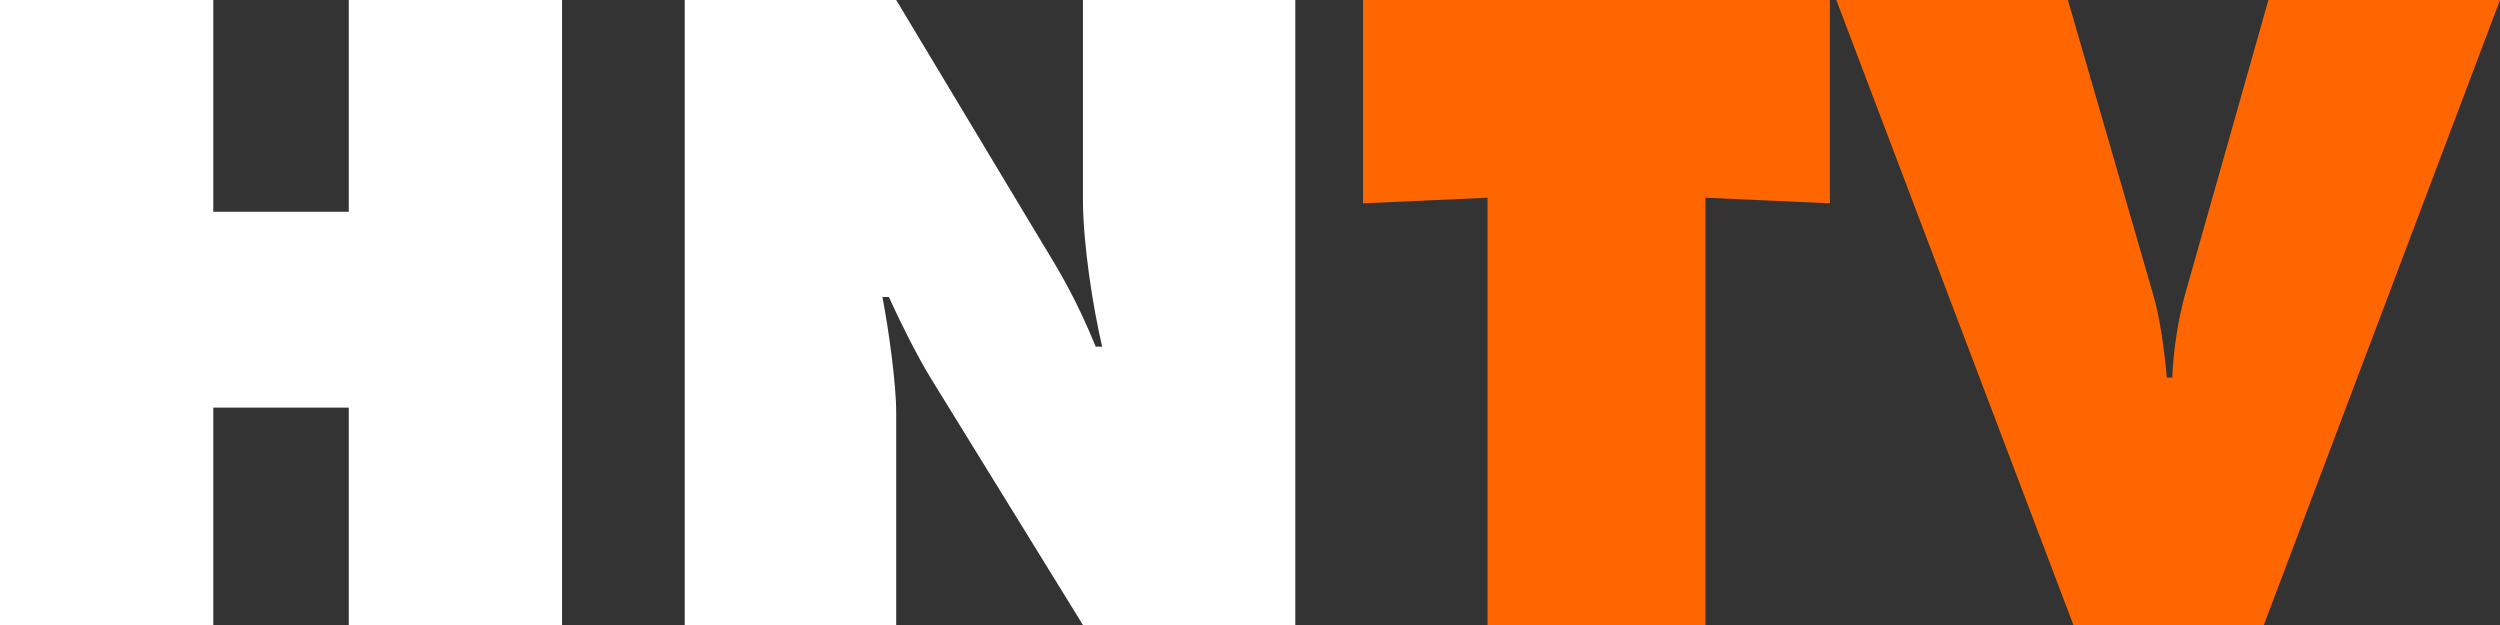 <?xml version="1.0" encoding="UTF-8"?>
<svg width="96px" height="24px" viewBox="0 0 96 24" version="1.1" xmlns="http://www.w3.org/2000/svg" xmlns:xlink="http://www.w3.org/1999/xlink">
    <rect x="0" y="0" width="96" height="24" fill="#333333" stroke="none"/>
    <!-- Generator: Sketch 57 (83077) - https://sketch.com -->
    <title>Group 6</title>
    <desc>Created with Sketch.</desc>
    <g id="Assets" stroke="none" stroke-width="1" fill="none" fill-rule="evenodd">
        <g id="Group-6" fill-rule="nonzero">
            <polygon id="Path" fill="#FFFFFF" points="8.19 24 6.75015599e-14 24 6.75015599e-14 0 8.19 0 8.19 8.132 13.393 8.132 13.393 0 21.583 0 21.583 24 13.393 24 13.393 15.652 8.19 15.652"></polygon>
            <path d="M34.414,24 L26.294,24 L26.294,0 L34.414,0 L39.862,9.067 C40.741,10.507 41.304,11.442 42.077,13.313 L42.323,13.313 C41.971,11.802 41.585,9.391 41.585,7.628 L41.585,0 L49.74,0 L49.74,24 L41.585,24 L35.75,14.537 C35.222,13.673 34.59,12.414 34.133,11.406 L33.886,11.406 C34.133,12.702 34.414,14.753 34.414,15.832 L34.414,24 Z" id="Path" fill="#FFFFFF"></path>
            <polygon id="Path" fill="#FF6600" points="65.488 24 57.122 24 57.122 7.592 52.341 7.808 52.341 0 70.269 0 70.269 7.808 65.488 7.592"></polygon>
            <path d="M79.619,24 L70.515,0 L79.408,0 L82.677,11.298 C82.959,12.234 83.134,13.637 83.205,14.501 L83.416,14.501 C83.451,13.529 83.627,12.306 83.908,11.298 L87.107,0 L96,0 L86.931,24 L79.619,24 Z" id="Path" fill="#FF6600"></path>
        </g>
    </g>
</svg>